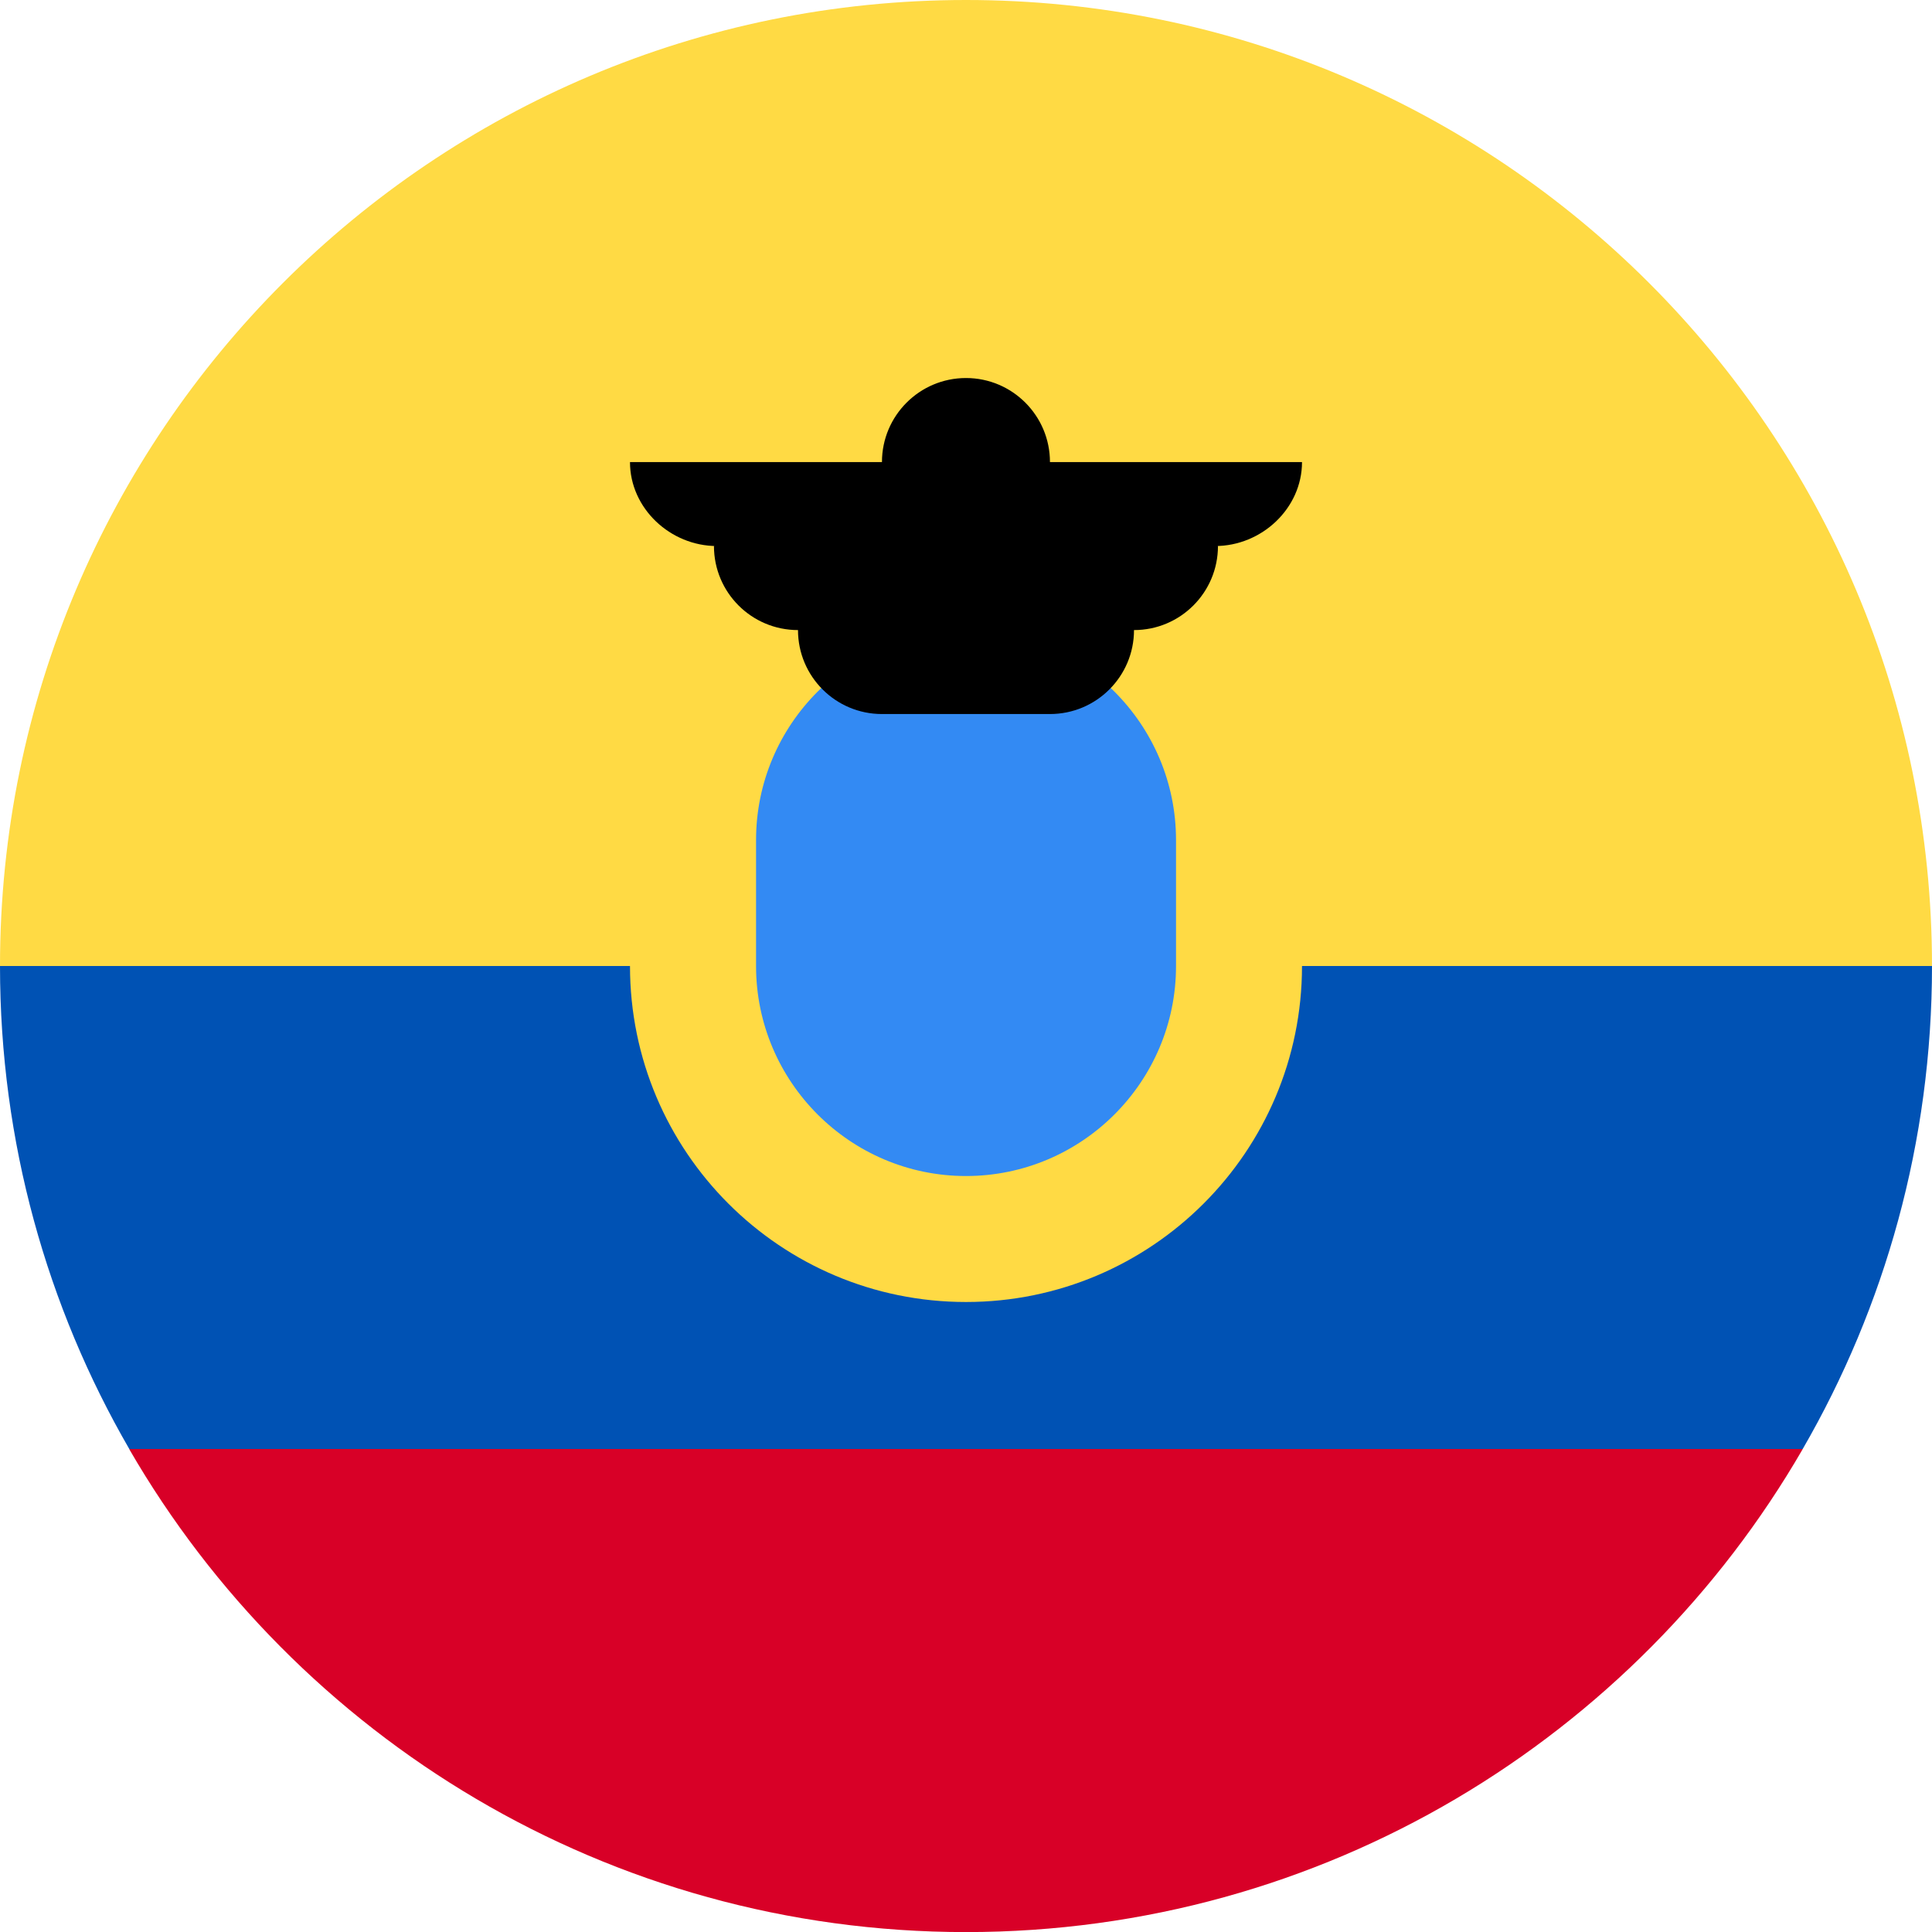 <svg width="24" height="24" viewBox="0 0 24 24" fill="none" xmlns="http://www.w3.org/2000/svg">
<g clip-path="url(#clip0_10006_121997)">
<path d="M0 12C0 5.373 5.373 0 12 0C18.627 0 24 5.373 24 12L12 13.043L0 12Z" fill="#FFDA44"/>
<path d="M1.605 18.001C3.68 21.588 7.558 24.001 12 24.001C16.441 24.001 20.319 21.588 22.394 18.001L12 17.218L1.605 18.001Z" fill="#D80027"/>
<path d="M22.394 18C23.415 16.235 24 14.186 24 12H0C0 14.186 0.585 16.235 1.606 18H22.394Z" fill="#0052B4"/>
<path d="M12 16.174C14.305 16.174 16.174 14.306 16.174 12.001C16.174 9.695 14.305 7.827 12 7.827C9.694 7.827 7.826 9.695 7.826 12.001C7.826 14.306 9.694 16.174 12 16.174Z" fill="#FFDA44"/>
<path d="M12 14.609C10.562 14.609 9.392 13.439 9.392 12.001V10.435C9.392 8.997 10.562 7.827 12 7.827C13.439 7.827 14.609 8.997 14.609 10.435V12.001C14.609 13.439 13.439 14.609 12 14.609Z" fill="#338AF3"/>
<path d="M16.174 5.74H13.043C13.043 5.164 12.576 4.696 12 4.696C11.423 4.696 10.956 5.164 10.956 5.74H7.826C7.826 6.316 8.328 6.783 8.904 6.783H8.869C8.869 7.36 9.336 7.827 9.913 7.827C9.913 8.403 10.38 8.87 10.956 8.87H13.043C13.619 8.87 14.087 8.403 14.087 7.827C14.663 7.827 15.13 7.36 15.13 6.783H15.095C15.672 6.783 16.174 6.316 16.174 5.74Z" fill="black"/>
</g>
<defs>
<clipPath id="clip0_10006_121997">
<rect width="24" height="24" fill="white"/>
</clipPath>
</defs>
</svg>
